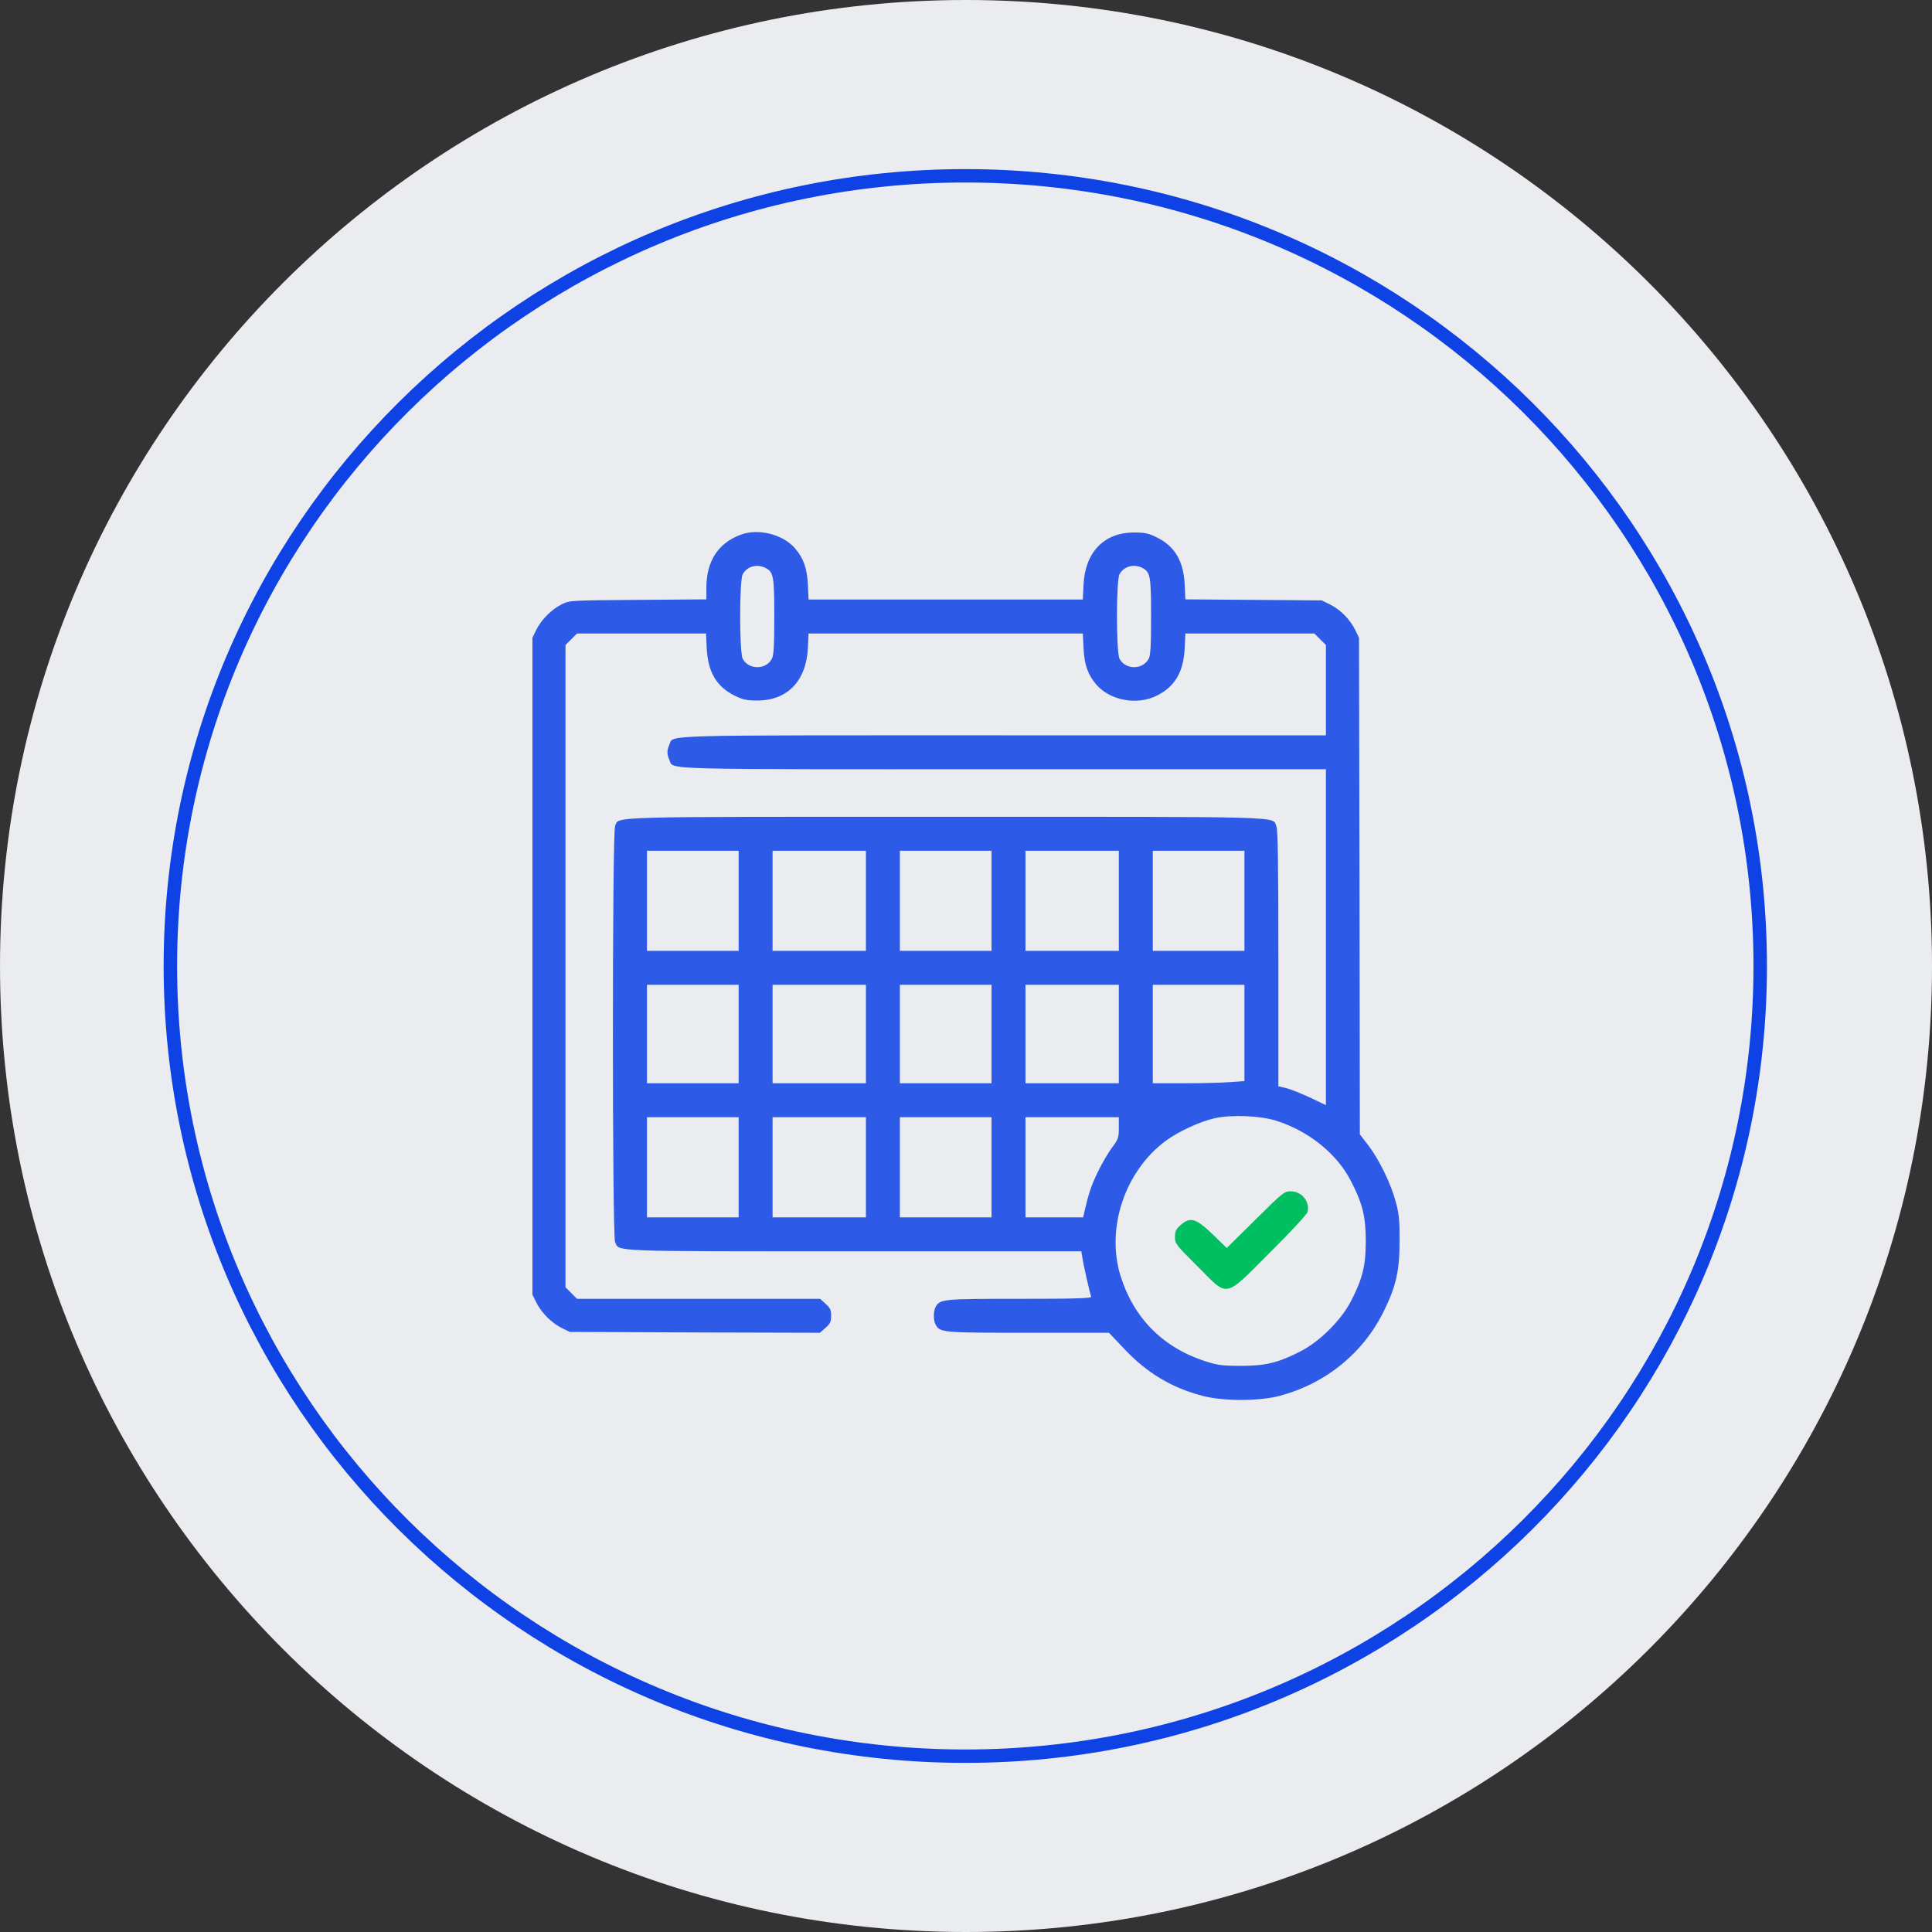 <svg width="300" height="300" xmlns="http://www.w3.org/2000/svg" xmlns:xlink="http://www.w3.org/1999/xlink" overflow="hidden"><rect width="100%" height="100%" fill="#333333" stroke="none"/><defs><clipPath id="clip0"><rect x="490" y="210" width="300" height="300"/></clipPath></defs><g clip-path="url(#clip0)" transform="translate(-490 -210)"><path d="M790.001 360C790.001 442.843 722.844 510 640.001 510 557.158 510 490.001 442.843 490.001 360 490.001 277.157 557.158 210 640.001 210 722.844 210 790.001 277.157 790.001 360Z" fill="#EBECF0" fill-rule="evenodd"/><path d="M359.07 231.856C359.07 299.621 304.136 354.555 236.371 354.555 168.606 354.555 113.672 299.621 113.672 231.856 113.672 164.091 168.606 109.157 236.371 109.157 304.136 109.157 359.07 164.091 359.07 231.856Z" stroke="#0E42E5" stroke-width="2.079" stroke-linecap="round" stroke-linejoin="round" stroke-miterlimit="1.5" fill="none" fill-rule="evenodd" transform="matrix(1.006 0 0 1 402.101 128.143)"/><path d="M114.094 27.489 109.64 23.088 107.716 24.959C104.922 27.7 104 28.016 102.471 26.646 101.759 26.013 101.601 25.697 101.601 24.801 101.601 23.747 101.759 23.562 105.107 20.241 109.982 15.339 109.139 15.181 116.36 22.402 119.497 25.512 122.106 28.332 122.185 28.675 122.607 30.256 121.289 31.89 119.576 31.89 118.574 31.89 118.337 31.706 114.094 27.489Z" fill="#00BF60" transform="matrix(1 0 0 -1 570.848 426.879)"/><path d="M32.549 134.493C28.991 133.202 27.146 130.382 27.146 126.217L27.146 124.425 16.551 124.346C6.062 124.267 5.904 124.267 4.691 123.661 3.11 122.87 1.529 121.289 0.738 119.708L0.132 118.469 0.132 16.472 0.738 15.234C1.529 13.652 3.11 12.071 4.691 11.28L5.93 10.674 25.354 10.595 44.778 10.542 45.648 11.307C46.36 11.939 46.518 12.255 46.518 13.178 46.518 14.1 46.36 14.417 45.648 15.049L44.805 15.813 7.063 15.813 5.271 17.606 5.271 117.336 7.063 119.128 27.094 119.128 27.199 116.835C27.384 113.119 28.728 110.852 31.574 109.455 32.813 108.849 33.419 108.717 35.053 108.717 39.718 108.717 42.644 111.748 42.907 116.835L43.013 119.128 85.603 119.128 85.709 116.835C85.841 114.226 86.394 112.697 87.738 111.142 89.899 108.717 93.984 107.953 97.042 109.455 99.888 110.852 101.232 113.119 101.417 116.835L101.522 119.128 121.552 119.128 123.345 117.336 123.345 103.314 73.269 103.314C18.765 103.314 22.086 103.42 21.401 101.865 21.006 100.995 21.006 100.363 21.401 99.493 22.086 97.938 18.765 98.043 73.269 98.043L123.345 98.043 123.345 45.885 120.92 47.045C119.576 47.678 117.915 48.336 117.23 48.521L115.965 48.811 115.965 68.683C115.965 83.495 115.886 88.713 115.649 89.214 114.964 90.743 118.232 90.664 64.308 90.664 10.384 90.664 13.652 90.743 12.967 89.214 12.519 88.213 12.519 25.644 12.967 24.643 13.652 23.114 11.649 23.193 50.05 23.193L85.366 23.193 85.524 22.218C85.709 21.006 86.71 16.604 86.895 16.156 87 15.893 84.654 15.813 75.773 15.813 63.807 15.813 63.412 15.787 62.727 14.522 62.384 13.863 62.384 12.493 62.727 11.834 63.412 10.569 63.702 10.542 77.117 10.542L89.662 10.542 92.034 8.038C95.566 4.296 99.308 2.056 104.105 0.764 107.347-0.105 113.04-0.105 116.229 0.764 123.45 2.715 129.248 7.485 132.437 14.1 134.256 17.843 134.783 20.241 134.783 24.774 134.809 27.937 134.704 28.991 134.203 30.836 133.439 33.709 131.62 37.425 129.934 39.639L128.616 41.352 128.563 79.91 128.484 118.469 127.878 119.708C127.061 121.342 125.585 122.844 123.977 123.635L122.686 124.267 112.117 124.346 101.522 124.425 101.417 126.718C101.232 130.408 99.888 132.675 97.042 134.071 95.803 134.678 95.197 134.809 93.563 134.809 88.898 134.809 85.972 131.778 85.709 126.718L85.603 124.399 43.013 124.399 42.907 126.718C42.775 129.301 42.222 130.83 40.878 132.385 39.006 134.519 35.264 135.468 32.549 134.493ZM36.344 129.301C37.583 128.642 37.689 128.01 37.689 121.737 37.689 117.23 37.61 115.781 37.32 115.201 36.397 113.461 33.709 113.461 32.786 115.201 32.259 116.229 32.259 127.377 32.786 128.326 33.472 129.565 35 129.986 36.344 129.301ZM94.854 129.301C96.093 128.642 96.198 128.01 96.198 121.737 96.198 117.23 96.119 115.781 95.829 115.201 94.907 113.461 92.219 113.461 91.296 115.201 90.769 116.229 90.769 127.377 91.296 128.326 91.981 129.565 93.51 129.986 94.854 129.301ZM32.154 85.392 32.154 69.843 17.922 69.843 17.922 85.392 32.154 85.392ZM51.921 85.392 51.921 69.843 37.425 69.843 37.425 85.392 51.921 85.392ZM71.424 85.392 71.424 69.843 57.192 69.843 57.192 85.392 71.424 85.392ZM91.191 85.392 91.191 69.843 76.695 69.843 76.695 85.392 91.191 85.392ZM110.694 85.392 110.694 69.843 96.462 69.843 96.462 85.392 110.694 85.392ZM32.154 64.572 32.154 49.285 17.922 49.285 17.922 64.572 32.154 64.572ZM51.921 64.572 51.921 49.285 37.425 49.285 37.425 64.572 51.921 64.572ZM71.424 64.572 71.424 49.285 57.192 49.285 57.192 64.572 71.424 64.572ZM91.191 64.572 91.191 49.285 76.695 49.285 76.695 64.572 91.191 64.572ZM110.694 64.572 110.694 49.628 108.533 49.47C107.32 49.364 104.131 49.285 101.417 49.285L96.462 49.285 96.462 64.572 110.694 64.572ZM115.57 43.487C120.63 41.906 125.031 38.374 127.219 34.131 129.038 30.599 129.538 28.596 129.538 24.774 129.538 20.953 129.038 18.923 127.219 15.418 125.69 12.493 122.449 9.251 119.523 7.722 116.018 5.904 113.988 5.403 110.167 5.403 107.452 5.403 106.53 5.508 104.896 6.035 98.149 8.118 93.536 12.73 91.454 19.371 89.161 26.777 92.139 35.686 98.518 40.377 100.442 41.8 103.815 43.355 106.082 43.856 108.665 44.436 113.119 44.251 115.57 43.487ZM32.154 44.014 32.154 28.464 17.922 28.464 17.922 44.014 32.154 44.014ZM51.921 44.014 51.921 28.464 37.425 28.464 37.425 44.014 51.921 44.014ZM71.424 44.014 71.424 28.464 57.192 28.464 57.192 44.014 71.424 44.014ZM91.191 42.354C91.191 40.825 91.112 40.588 90.11 39.27 89.53 38.479 88.529 36.766 87.896 35.448 86.895 33.366 86.499 32.18 85.814 29.202L85.656 28.464 76.695 28.464 76.695 44.014 91.191 44.014 91.191 42.354Z" fill="#2D5AE7" transform="matrix(1 0 0 -1 572.541 427.494)"/></g></svg>